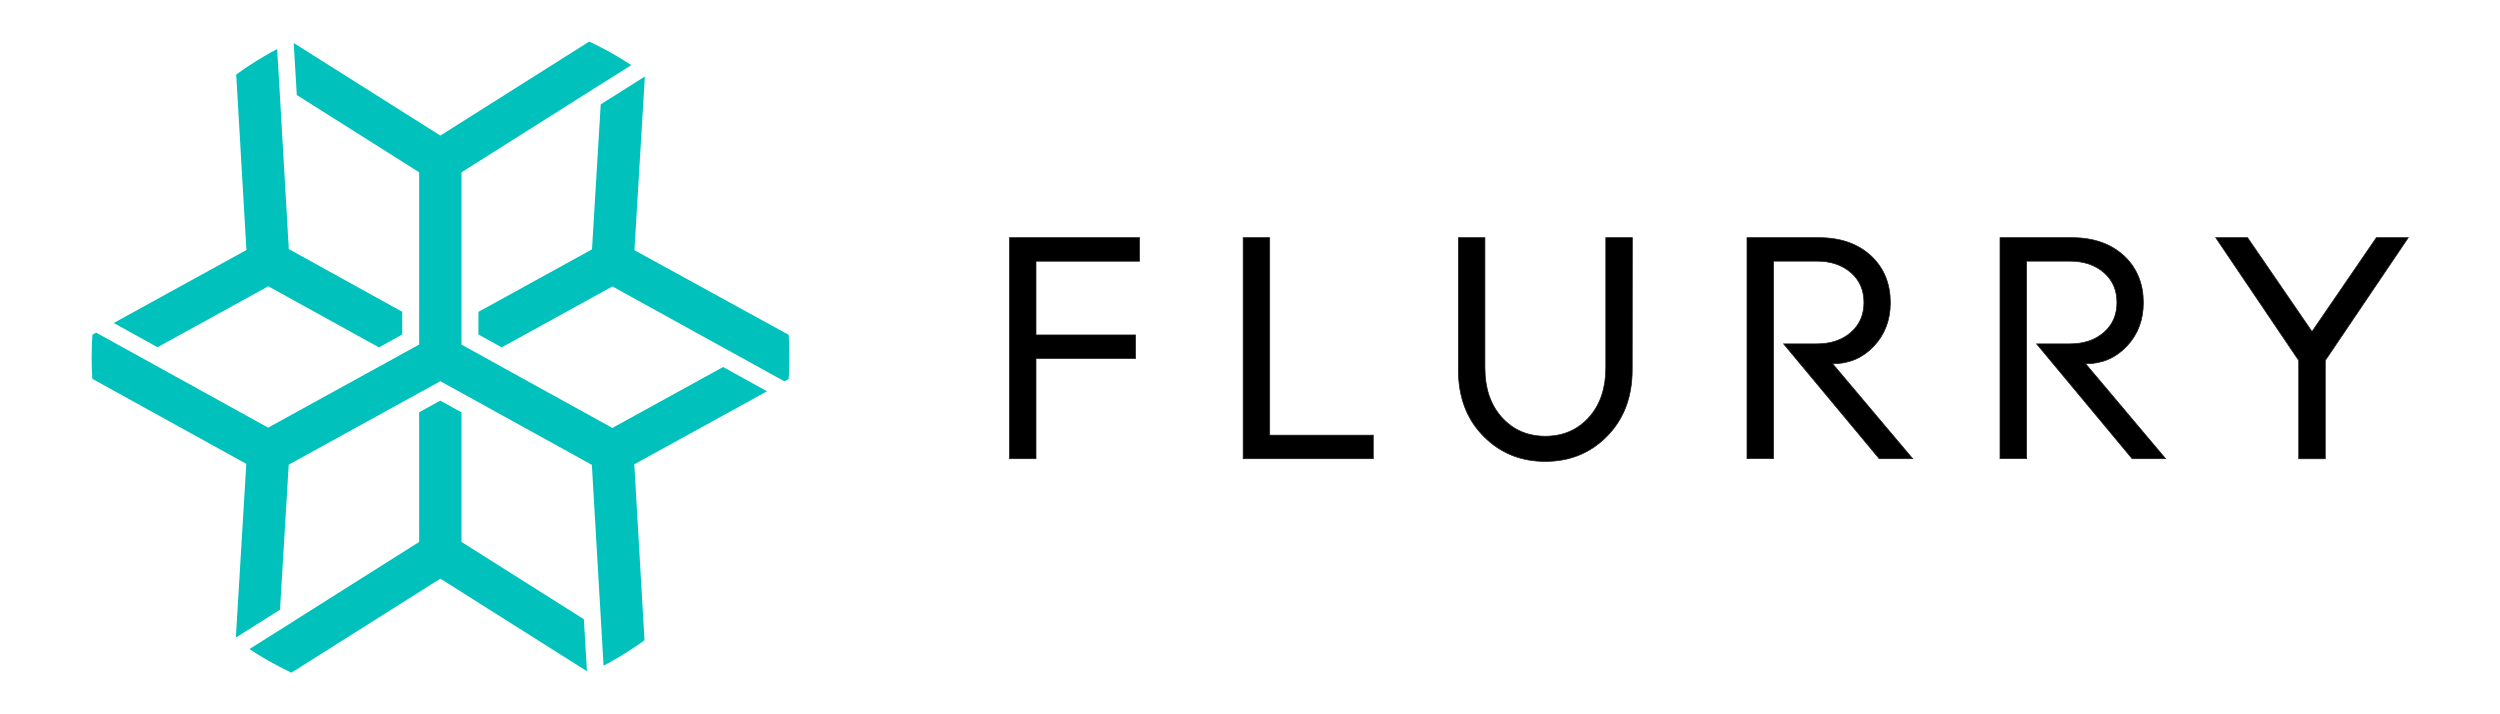 <?xml version="1.0" encoding="utf-8"?>
<!-- Generator: Adobe Illustrator 27.0.0, SVG Export Plug-In . SVG Version: 6.00 Build 0)  -->
<svg version="1.1" id="Layer_1" xmlns="http://www.w3.org/2000/svg" xmlns:xlink="http://www.w3.org/1999/xlink" x="0px" y="0px"
	 viewBox="0 0 3500 1000" style="enable-background:new 0 0 3500 1000;" xml:space="preserve">
<style type="text/css">
	.st0{stroke:#231F20;stroke-miterlimit:10;}
	.st1{fill:#00C1BC;}
</style>
<g>
	<g>
		<path class="st0" d="M1595.4,365.7h-145v103.2h139.4v33h-139.4v140.3h-37.2V332.7h182.2L1595.4,365.7L1595.4,365.7z"/>
		<path class="st0" d="M1922.6,642.2h-182.2V332.7h37.2v276.5h145V642.2z"/>
		<path class="st0" d="M2285.1,517.7c0,38.7-12.1,70-36.2,93.9c-22.9,22.9-51.4,34.4-85.5,34.4s-62.6-11.5-85.5-34.4
			c-24.2-23.8-36.2-55.1-36.2-93.9v-185h37.2v182.2c0,28.8,7.9,52,23.7,69.5c15.8,17.5,36.1,26.3,60.9,26.3
			c24.8,0,45.1-8.8,60.9-26.3c15.8-17.5,23.7-40.7,23.7-69.5V332.7h37.2L2285.1,517.7L2285.1,517.7z"/>
		<path class="st0" d="M2677.8,642.2h-46.9L2497,481.4h46.5c19.5,0,35.4-5.3,47.6-15.9c12.2-10.6,18.4-24.6,18.4-42
			c0-17.4-6.1-31.4-18.4-42s-28.1-15.9-47.6-15.9H2483v276.5h-37.2V332.7h100.8c30.7,0,55.3,8.8,73.9,26.5
			c17.3,16.7,26,38.3,26,64.6c0,24.2-7.7,44.5-23.2,60.9c-15.5,16.4-34.7,24.6-57.6,24.6L2677.8,642.2z"/>
		<path class="st0" d="M3031.9,642.2h-46.9l-133.8-160.8h46.5c19.5,0,35.4-5.3,47.6-15.9c12.2-10.6,18.4-24.6,18.4-42
			c0-17.4-6.1-31.4-18.4-42s-28.1-15.9-47.6-15.9h-60.4v276.5H2800V332.7h100.8c30.7,0,55.3,8.8,73.9,26.5
			c17.3,16.7,26,38.3,26,64.6c0,24.2-7.7,44.5-23.2,60.9c-15.5,16.4-34.7,24.6-57.6,24.6L3031.9,642.2z"/>
		<path class="st0" d="M3371.6,332.7l-116.2,172v137.6h-37.2V504.7l-116.2-172h44.6l90.2,131.5l90.1-131.5L3371.6,332.7
			L3371.6,332.7z"/>
	</g>
	<path class="st1" d="M328.3,921.9L328.3,921.9L328.3,921.9C328.4,921.9,328.3,921.9,328.3,921.9z M817.4,866.9L646.1,758.7V577.3
		l-11.6-6.4l-5-2.8l-13.1-7.2l-18.2,10l-11.4,6.3v181.5l-172,108.6v0.1l-10.3,6.5l-14.3,9h-0.1l-40.9,25.8
		c12.3,8.1,25,15.7,38.1,22.6c6.8,3.6,13.7,7.1,20.7,10.4l208.5-131.6l205.2,129.6l-3.3-55.9L817.4,866.9z M1104.2,469.7
		c0.1-0.3,0.1-0.5,0-0.8v-0.1l-216-118.5l14.6-243.2l-47.3,29.9l-14.5,9.1l-12.2,203l-159,87.5v31.7l19.6,10.8l13,7.2l155-85.3
		l154.9,85.5l11.4,6.3l13.2,7.2l48.3,26.7l13,7.2c0,0,0,0,0.1-0.1c0.4-0.2,2.4-1.3,5.8-3.2c0.2-2.6,0.4-5.1,0.4-7.7
		c0.4-7.7,0.6-15.4,0.6-23.1C1105.2,489.9,1104.9,479.8,1104.2,469.7z M220.5,486.1l155.1-85.3l154.9,85.5h0.1l13-7.2l8.1-4.5
		l11.4-6.3v-31.8l-158.8-87.8l-11.7-202.3l-0.7-12.2l-1-17L388,68.6c-13.2,7-26,14.6-38.5,22.8c-6.4,4.2-12.7,8.5-18.8,13L345,350
		L159.2,452.2l48.3,26.7L220.5,486.1z M1012.4,513.8l-155.1,85.3l-154.9-85.5h-0.1L677.9,500l-31.8-17.5V241.2l196.7-124.2l41-25.8
		c-12.3-8.1-25-15.7-38.1-22.6c-6.8-3.6-13.8-7.1-20.8-10.4L616.5,189.8L411.2,60.2l3.3,55.9l1,16.9l171.3,108.2v241.2l-23.7,13
		l-8.1,4.5l-179.6,98.8L196,499.6l-61.4-33.9l-5.2,2.8c-0.7,10.4-1.1,21-1.1,31.6c0,10.2,0.3,20.3,1,30.4h0.1l5.2,2.8l210.2,116.1
		l-14.6,243.2l47.4-29.9l14.4-9.1l12.2-203.1l159-87.5l23.7-13l29.6-16.3l24.5,13.5l5.1,2.8l182.5,100.8l13.5,231.4L845,932
		c13.4-7.1,26.4-14.8,39-23.1c6.2-4,12.3-8.2,18.3-12.6L888,650l185.8-102.2l-48.3-26.7L1012.4,513.8z"/>
</g>
</svg>
